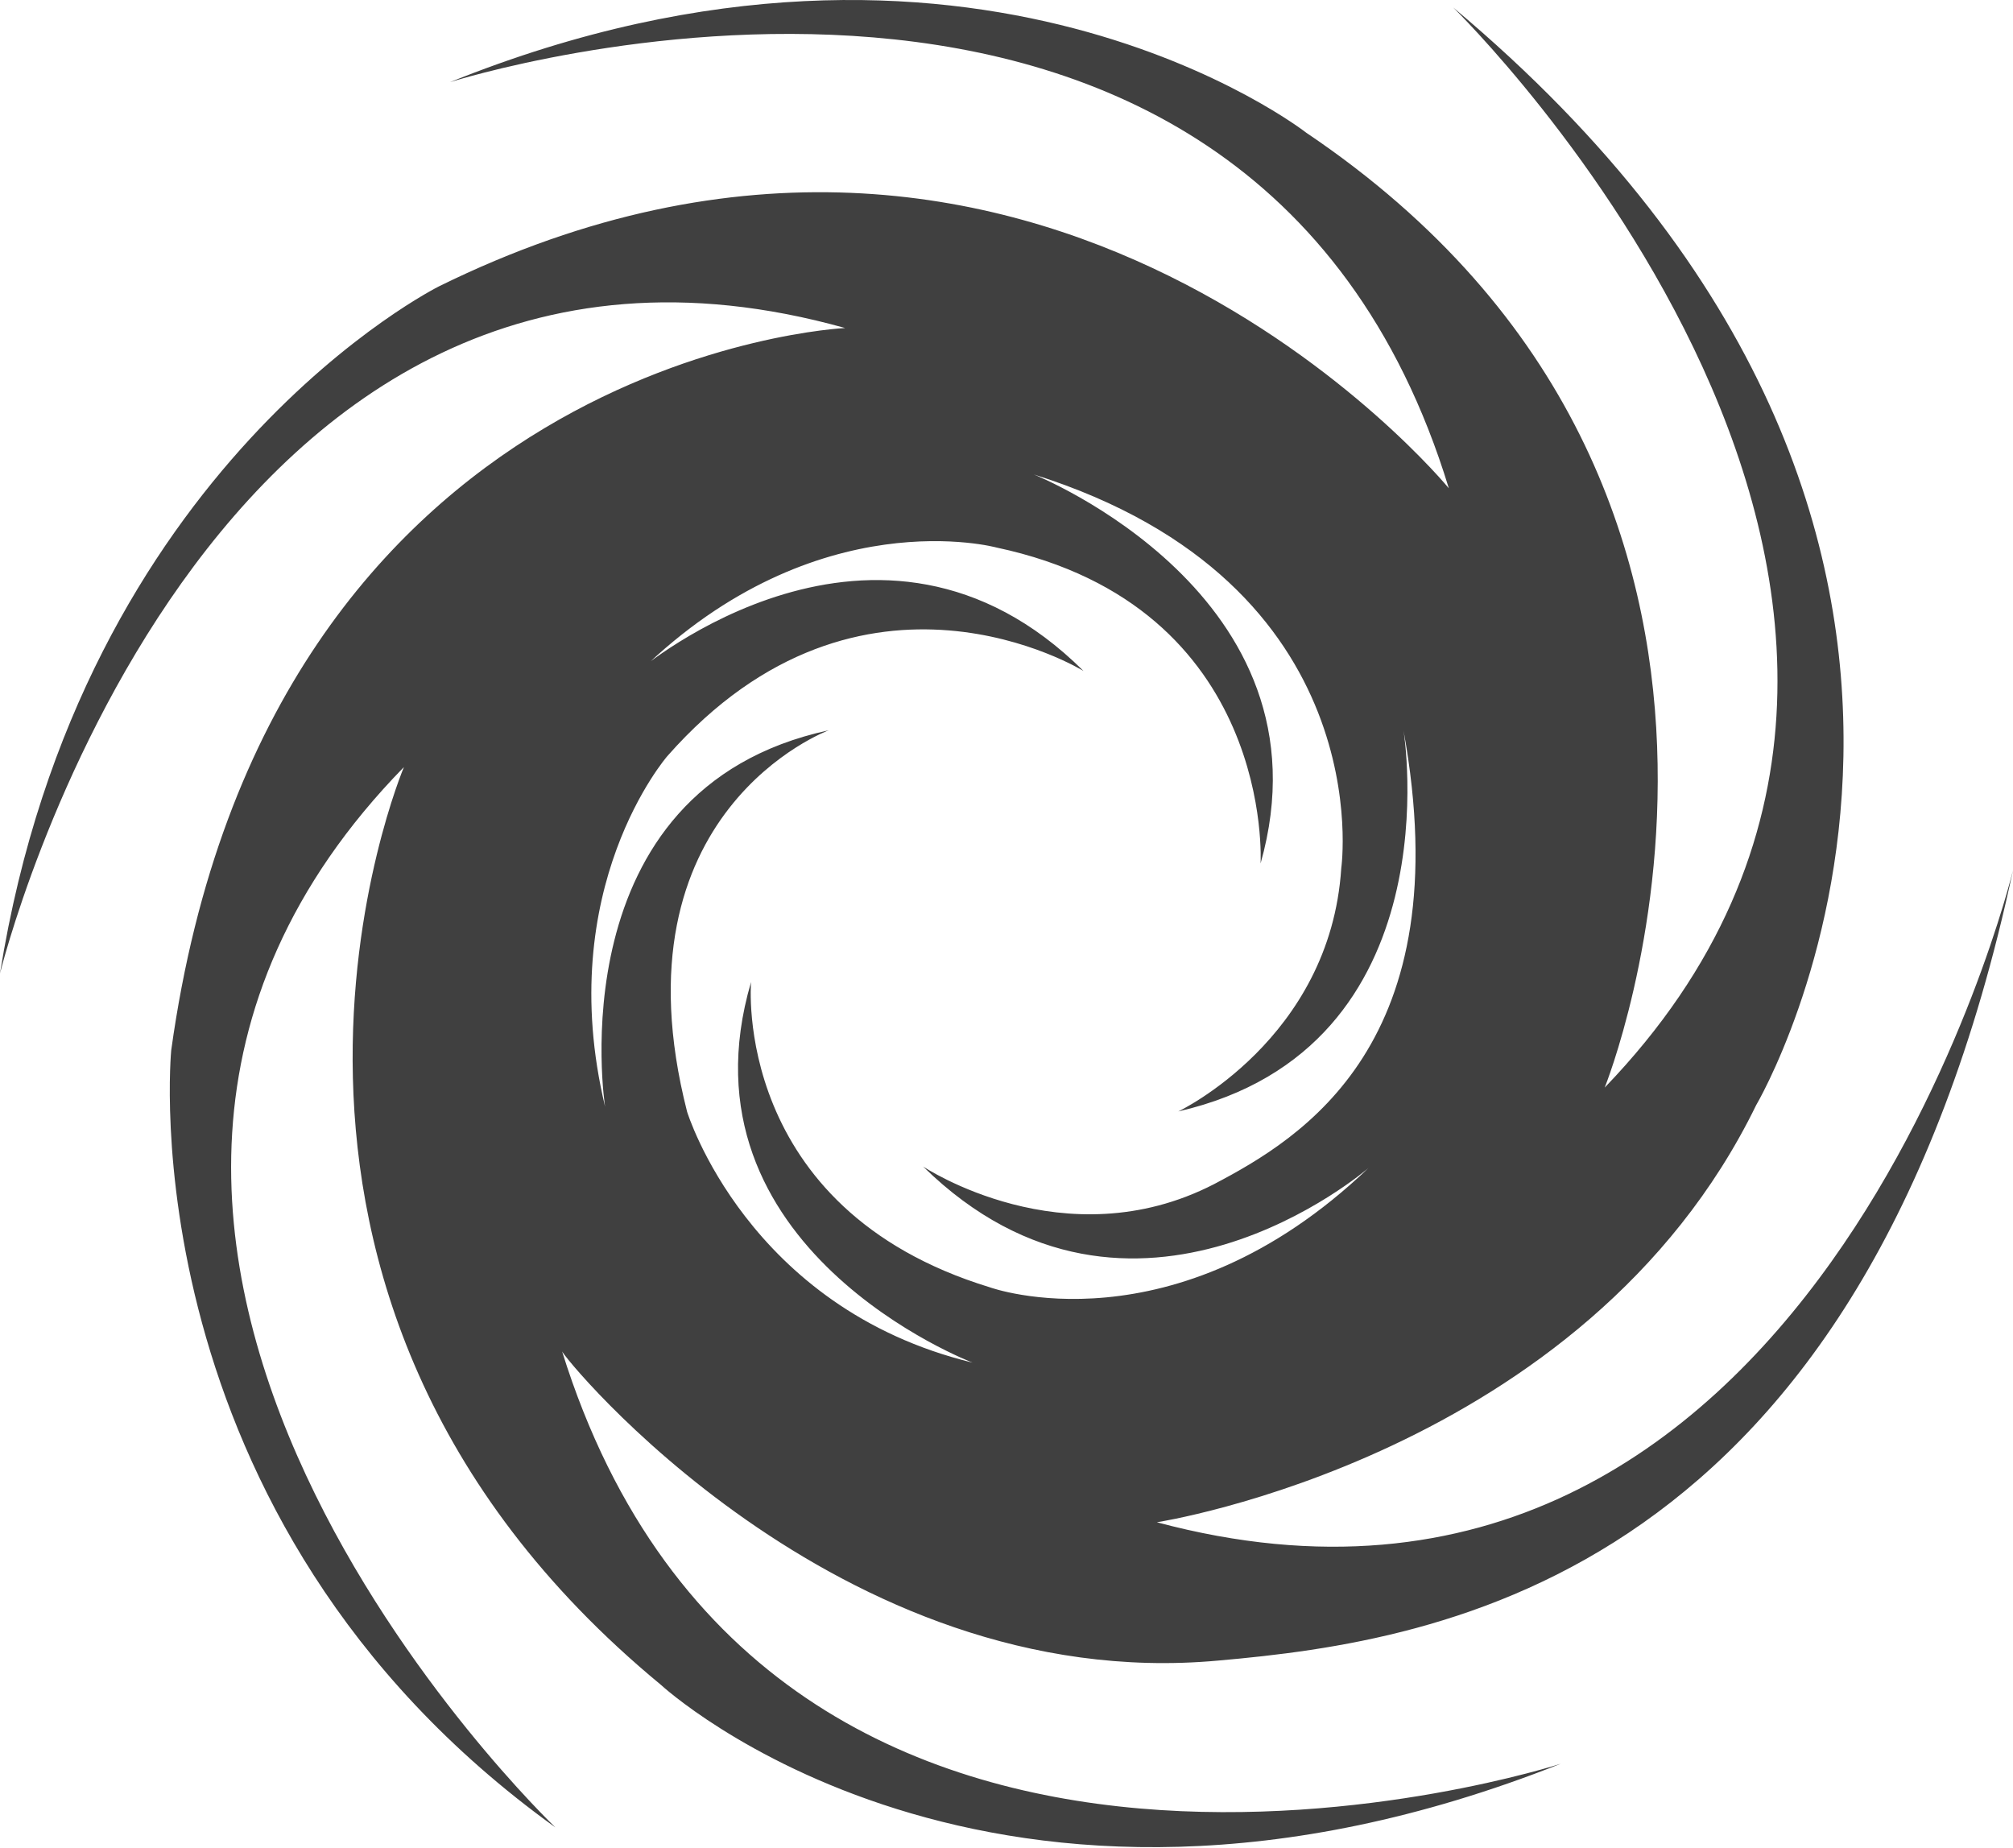 <?xml version="1.0" encoding="UTF-8" standalone="no"?>
<svg width="256px" height="235px" viewBox="0 0 256 235" version="1.1" xmlns="http://www.w3.org/2000/svg" xmlns:xlink="http://www.w3.org/1999/xlink" preserveAspectRatio="xMidYMid">
    <g>
        <path d="M81.401,85.374 C103.935,63.398 126.744,69.632 126.744,69.632 C162.198,77.17 160.311,109.805 160.311,109.805 C169.982,75.673 131.476,60.338 131.476,60.338 C175.71,74.247 170.574,110.391 170.574,110.391 C169.178,132.166 149.848,141.34 149.848,141.34 C185.132,133.244 178.491,92.887 178.491,92.887 C185.724,132.669 165.549,144.729 154.382,150.592 C135.398,160.363 117.397,148.347 117.397,148.347 C144.097,174.539 174.041,148.526 174.041,148.526 C149.281,172.174 125.906,163.713 125.906,163.713 C92.964,153.662 95.516,124.88 95.516,124.88 C85.555,158.771 123.687,173.285 123.687,173.285 C95.033,166.331 87.381,141.379 87.381,141.379 C77.61,103.132 105.396,92.867 105.396,92.867 C70.588,100.38 76.951,140.737 76.951,140.737 C70.273,112.917 84.868,96.153 84.868,96.153 C109.714,67.957 137.796,85.33 137.796,85.33 C111.652,59.347 81.239,85.266 81.239,85.266 M154.94,211.172 C183.415,208.659 236.737,200.563 256,110.67 C256,110.67 230.595,215.918 147.123,193.584 C147.123,193.584 201.562,185.209 223.337,140.541 C223.337,140.541 265.771,68.794 184.811,0.956 C184.811,0.956 262.979,77.17 204.074,138.308 C204.074,138.308 234.504,62.932 166.107,16.869 C166.107,16.869 123.673,-16.353 57.23,10.448 C57.23,10.448 158.569,-21.936 184.253,62.094 C184.253,62.094 132.327,-1.278 55.834,36.411 C55.834,36.411 10.329,59.023 0,123.791 C0,123.791 25.684,18.823 107.481,41.715 C107.481,41.715 34.059,45.065 21.775,133.562 C21.775,133.562 15.913,193.026 70.63,232.389 C70.63,232.389 -7.538,157.85 51.368,97.549 C51.368,97.549 23.171,163.992 84.031,214.243 C84.031,214.243 125.906,253.047 198.491,224.293 C198.491,224.293 97.989,256.956 71.468,171.809 C71.189,172.088 106.364,215.638 154.94,211.172" fill="rgb(64,64,64)"></path>
    </g>
</svg>